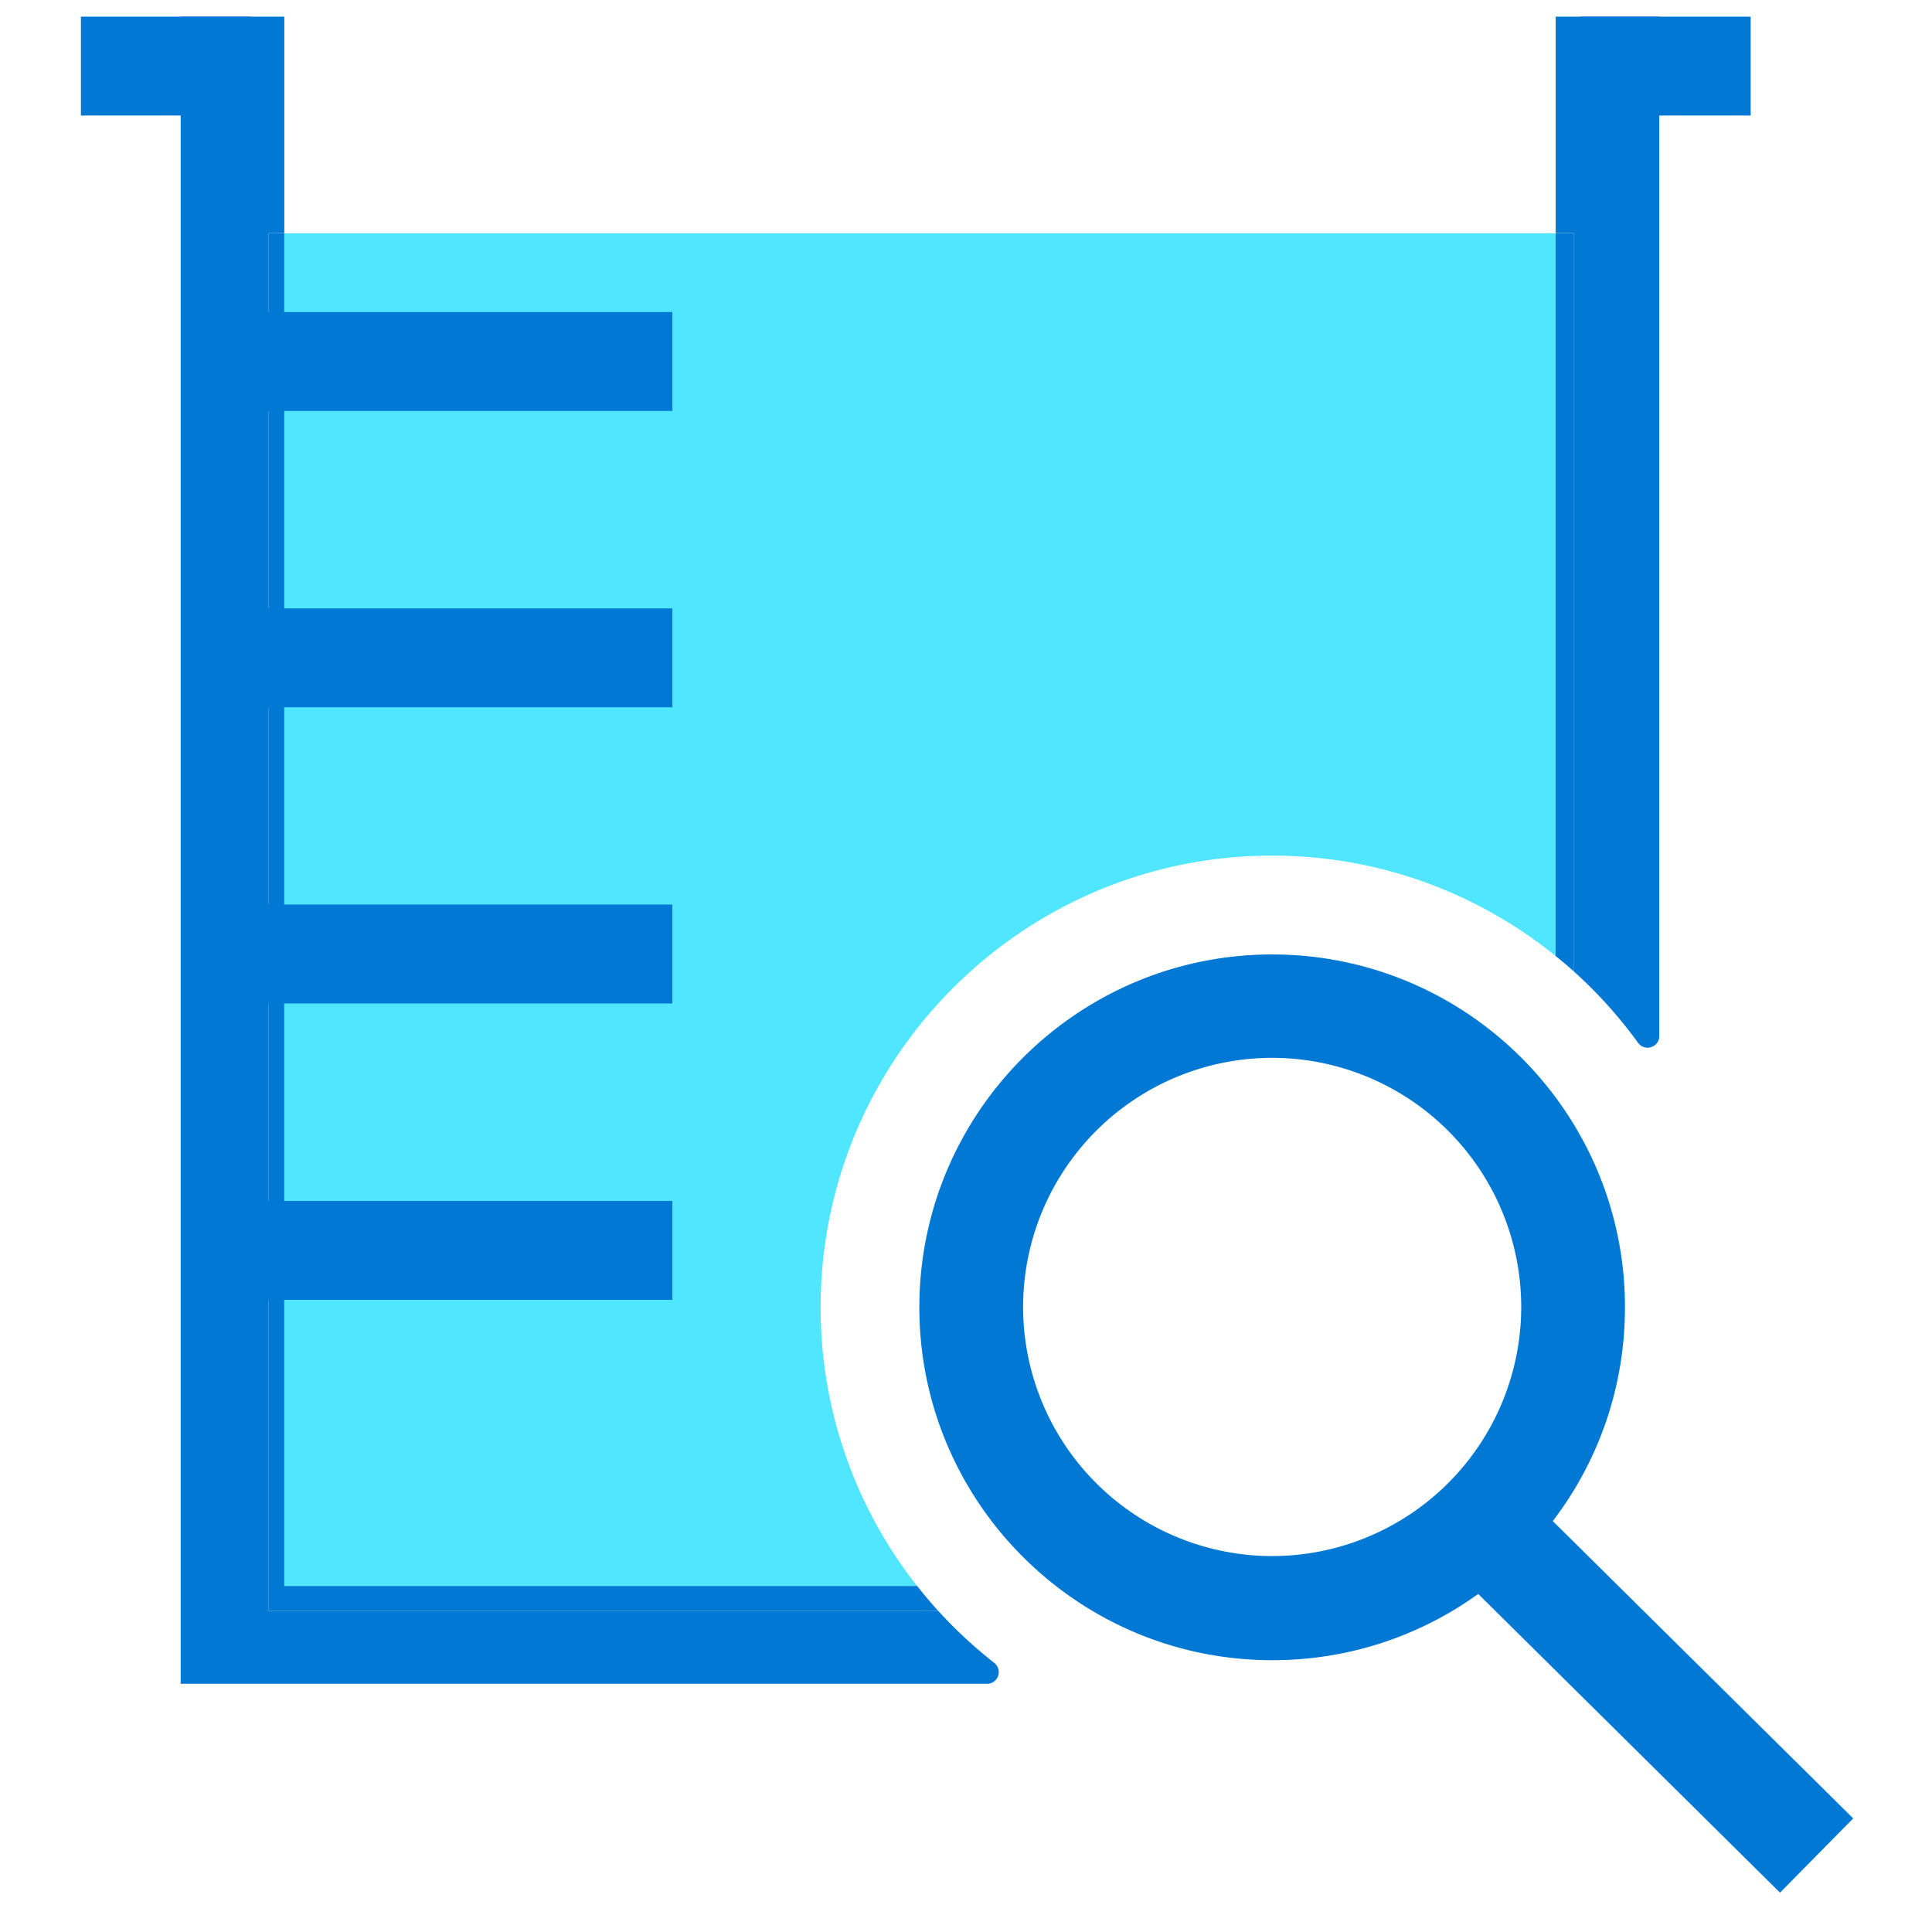 <svg xmlns="http://www.w3.org/2000/svg" viewBox="0 0 48 49" height="1em" width="1em">
  <path d="M22.76 40.224a11.398 11.398 0 0 1-2.447-7.07c0-6.316 5.137-11.454 11.452-11.454 2.721 0 5.223.955 7.19 2.547V5.915H6.71v34.31h16.052z" fill="#50E6FF"/>
  <path d="M39.421 24.642a11.577 11.577 0 0 1 1.623 1.805c.17.234.539.118.539-.171V.422h-2.627v5.491h.466v18.729zM23.296 40.856H6.311V5.913h.399V.422H4.083v42.283h20.45a.297.297 0 0 0 .181-.533 11.618 11.618 0 0 1-1.418-1.316z" fill="#0078D4"/>
  <path d="M6.31 40.857h16.987a11.747 11.747 0 0 1-.536-.633H6.71V5.914h-.4v34.943zm33.111-16.214V5.915h-.466v18.332c.159.127.315.26.466.396z" fill="#0078D4"/>
  <path d="M16.552 7.914H5.43v2.508h11.122V7.914zM5.862.422h-4.31V2.93h4.31V.422zm38.038 0h-4.309V2.93h4.31V.422zM16.552 15.43H5.43v2.508h11.122V15.43zm0 7.511H5.43v2.509h11.122v-2.51zm0 7.517H5.43v2.508h11.122v-2.508zm24.161 2.698c0-4.936-4.012-8.949-8.948-8.949-4.936 0-8.948 4.013-8.948 8.95 0 4.936 4.012 8.949 8.948 8.949a8.9 8.9 0 0 0 5.226-1.68l7.654 7.576 1.857-1.883-7.62-7.541a8.888 8.888 0 0 0 1.83-5.422zm-8.948 6.31a6.324 6.324 0 0 1-6.317-6.319 6.324 6.324 0 0 1 6.317-6.318 6.324 6.324 0 0 1 6.317 6.318 6.324 6.324 0 0 1-6.317 6.319z" fill="#0078D4"/>
</svg>
